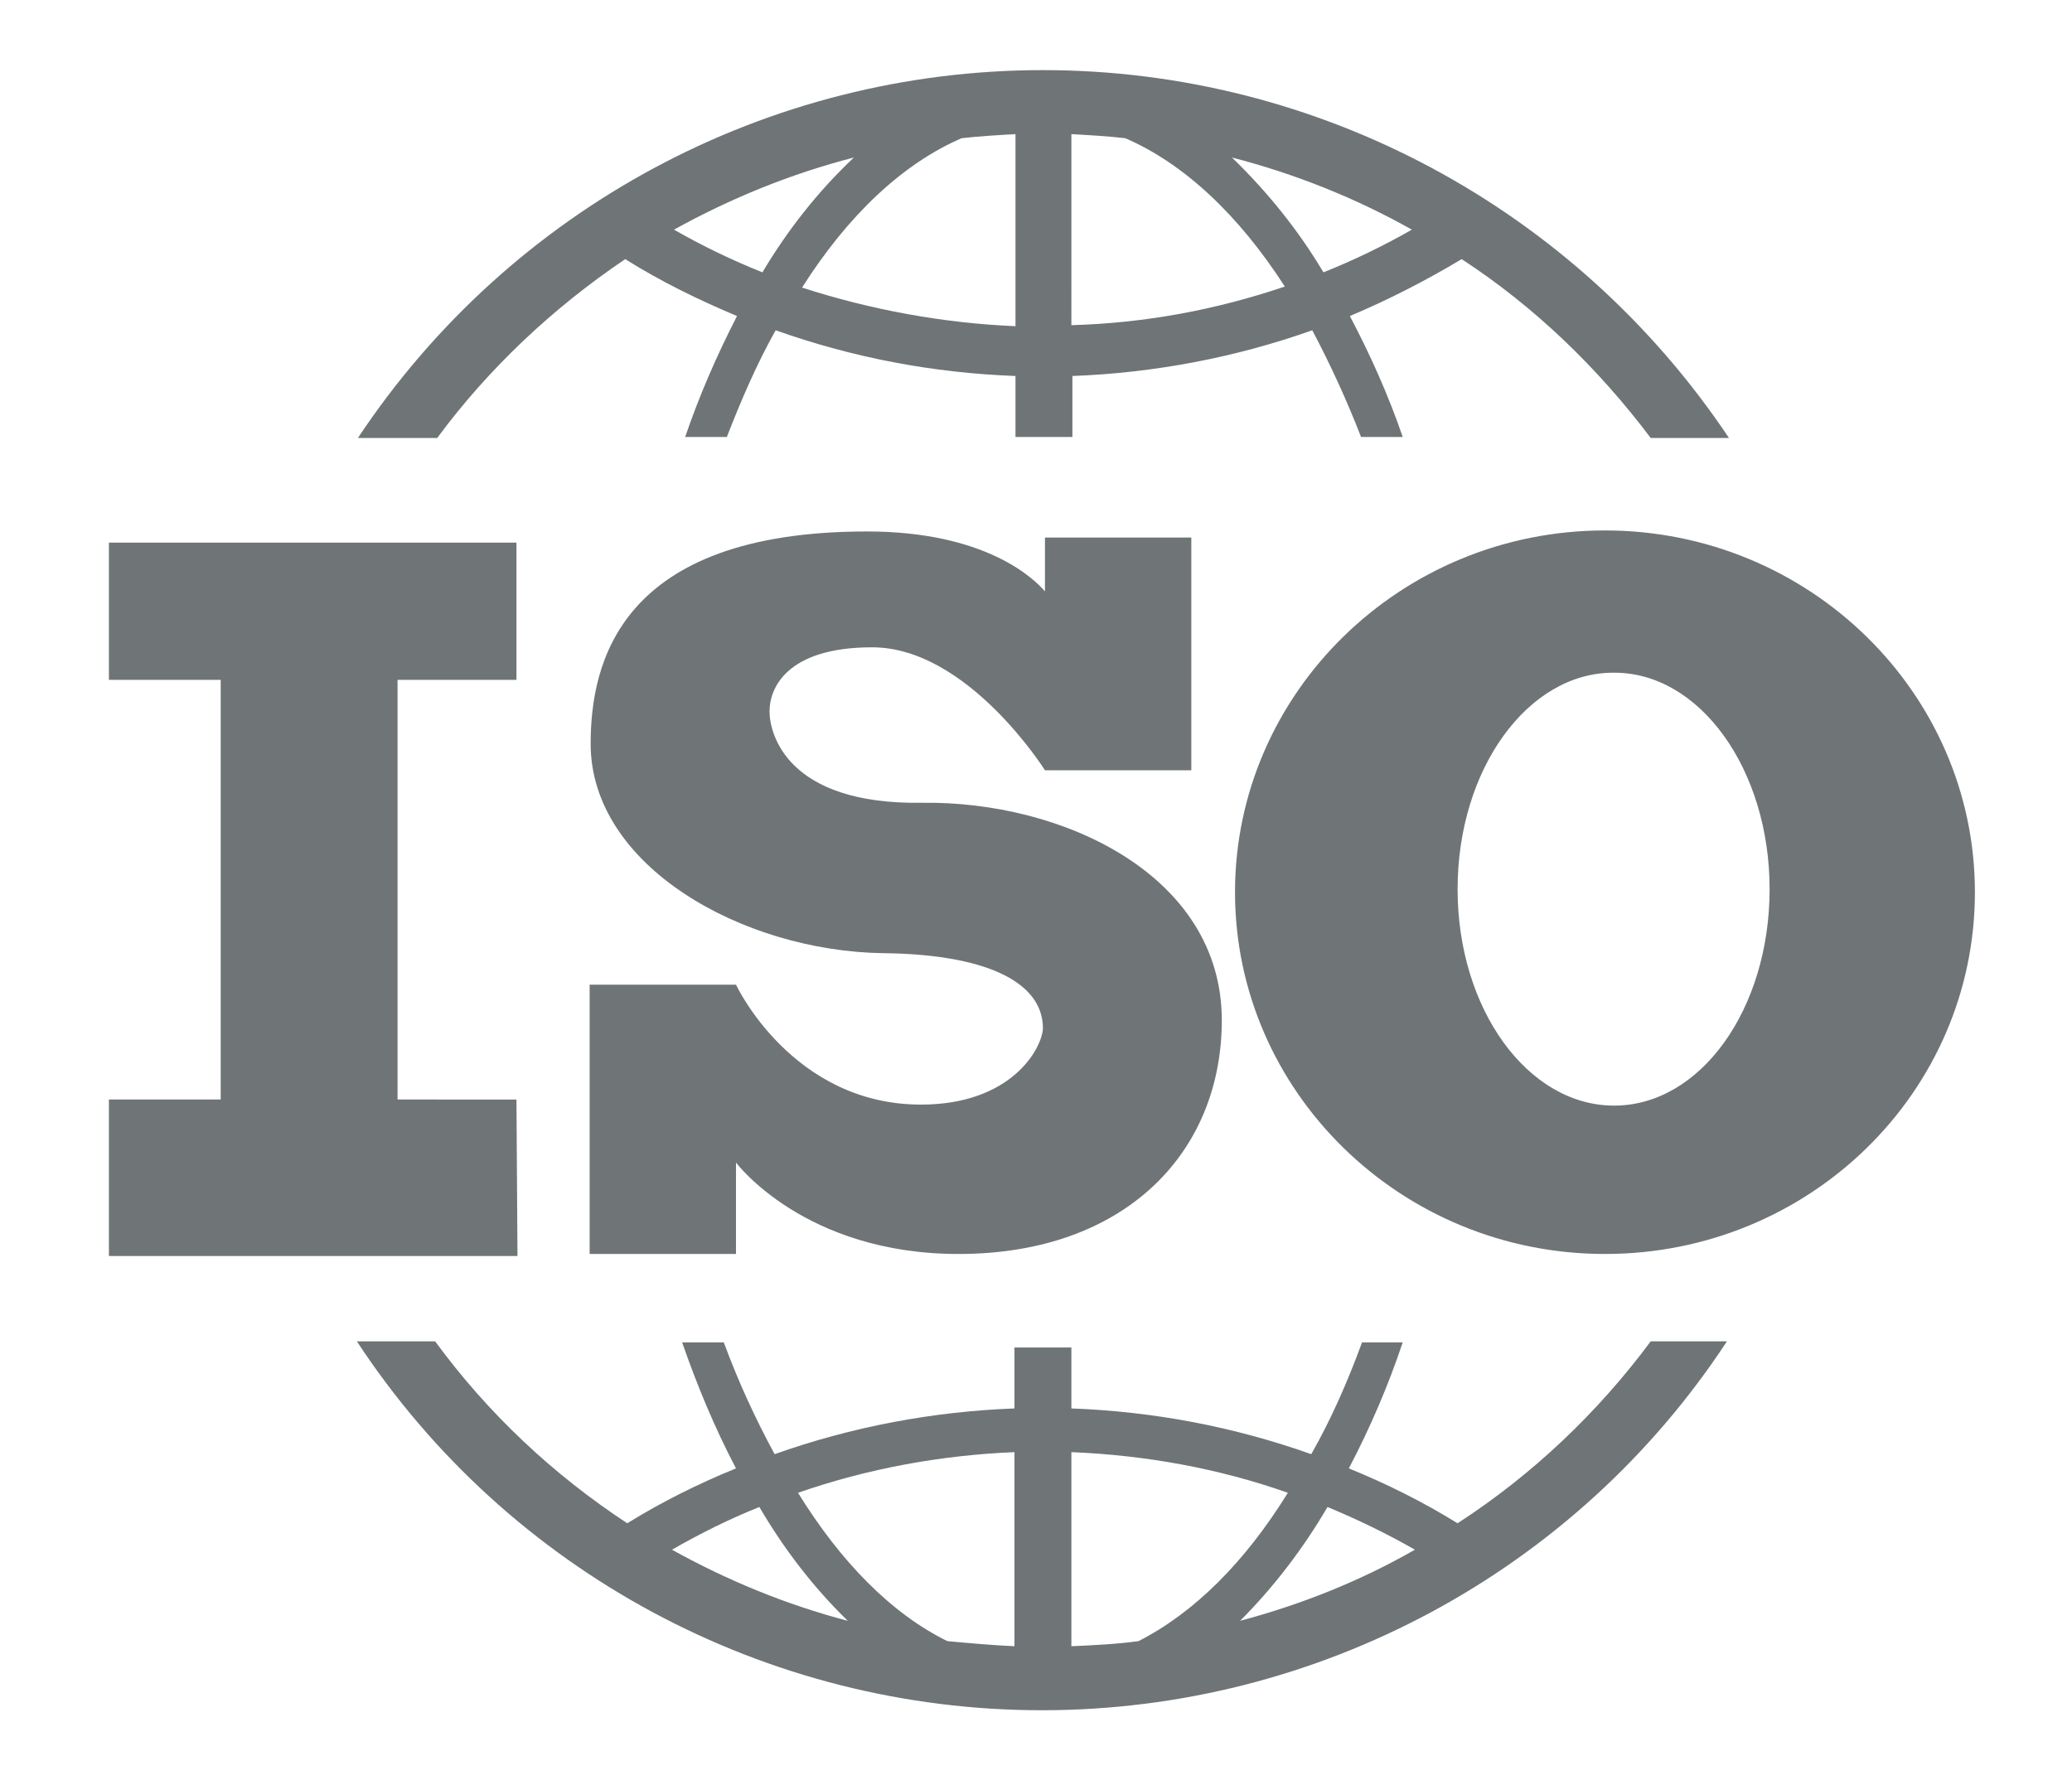 <?xml version="1.0" standalone="no"?><!DOCTYPE svg PUBLIC "-//W3C//DTD SVG 1.1//EN" "http://www.w3.org/Graphics/SVG/1.1/DTD/svg11.dtd"><svg t="1587691126722" class="icon" viewBox="0 0 1168 1024" version="1.1" xmlns="http://www.w3.org/2000/svg" p-id="1938" xmlns:xlink="http://www.w3.org/1999/xlink" width="64" height="55"><defs><style type="text/css"></style></defs><path d="M517.845 635.324c-74.228 0-106.374-68.968-106.374-68.968H327.306v154.886h84.164v-52.603s39.16 52.603 128 52.603c95.854 0 151.379-58.447 151.379-134.429 0-83.58-91.763-126.247-172.42-125.078-77.735 1.169-87.671-39.744-87.671-52.603s9.352-36.822 59.032-36.822c54.941 0 99.361 70.721 99.361 70.721h84.164V309.187h-84.164v30.977c-6.429-7.598-34.484-34.484-102.283-34.484-142.612 0-158.977 75.982-158.977 122.155 0 70.137 87.087 119.233 168.329 120.402 57.279 0.584 91.763 15.781 91.763 43.251-0.584 11.689-18.119 43.836-70.137 43.836z m180.603-122.155c0 114.557 95.269 208.073 212.749 208.073 117.479 0 212.749-92.932 212.749-208.073 0-114.557-95.269-208.073-212.749-208.073-117.479 0-212.749 93.516-212.749 208.073z m307.434-1.753c0 68.968-39.744 124.493-89.425 124.493s-90.009-55.525-90.009-124.493 40.329-124.493 89.425-124.493c49.68-0.584 90.009 55.525 90.009 124.493z m-658.119-362.374c20.457 12.858 42.082 23.379 64.292 32.731-11.689 22.795-21.626 45.589-29.808 69.553h23.963c8.183-21.041 16.95-41.498 28.055-61.37 44.42 15.781 90.594 24.548 137.936 26.301v35.068h32.731v-35.068c46.758-1.753 93.516-10.521 137.936-26.301 10.521 19.872 19.872 40.329 28.055 61.37h23.963c-8.183-23.963-18.703-47.342-30.393-69.553 22.21-9.352 43.836-20.457 64.292-32.731 42.082 27.47 78.32 62.539 108.712 102.868h45.005C894.247 119.817 746.374 40.329 587.982 40.329S281.717 119.817 194.046 251.909H239.635c29.808-40.329 66.63-74.813 108.128-102.868z m452.384-16.95c-16.365 9.352-33.315 17.534-50.849 24.548-14.612-24.548-32.146-46.174-52.603-66.046 36.237 9.352 71.306 23.379 103.452 41.498z m-164.822-52.603c33.9 14.612 65.461 44.42 91.763 85.333-39.744 13.443-80.658 21.041-122.74 22.21V77.151c10.521 0.584 21.041 1.169 30.977 2.338z m-94.1 0c10.521-1.169 20.457-1.753 30.977-2.338v110.466c-41.498-1.753-82.995-9.352-122.74-22.21 26.301-41.498 57.863-71.306 91.763-85.918zM426.667 156.639c-17.534-7.014-34.484-15.196-50.849-24.548 32.731-18.119 67.215-32.146 103.452-41.498-20.457 19.288-37.991 41.498-52.603 66.046zM937.498 771.507c-30.393 40.913-67.799 76.566-111.05 104.621-19.872-12.274-40.913-22.795-62.539-31.562 12.274-23.379 22.795-47.927 30.977-72.475h-23.379c-8.183 22.21-17.534 43.836-29.224 64.292-44.42-15.781-90.594-24.548-137.936-26.301v-35.068h-32.731v35.068c-46.758 1.753-93.516 10.521-137.936 26.301-11.105-20.457-21.041-42.082-29.224-64.292h-23.963c8.767 25.132 18.703 49.096 30.977 72.475-21.626 8.767-42.667 19.288-62.539 31.562-42.667-28.055-80.073-63.123-110.466-104.621h-45.005c87.087 132.676 235.543 212.164 393.936 212.164 158.393 0 306.849-79.489 393.936-212.164h-43.836z m-562.849 119.817c16.365-9.352 32.731-17.534 50.265-24.548 14.027 23.963 30.977 46.174 50.849 65.461-35.653-9.352-69.553-23.379-101.114-40.913z m158.393 52.603c-32.146-15.781-61.37-45.589-85.918-85.333 40.329-14.027 82.411-21.626 124.493-23.379V946.849c-12.858-0.584-25.717-1.753-38.575-2.922z m109.881 0c-12.858 1.753-25.717 2.338-38.575 2.922v-111.635c42.667 1.753 84.749 9.352 124.493 23.379-24.548 39.744-53.772 68.968-85.918 85.333z m108.712-77.151c16.95 7.014 33.9 15.196 50.265 24.548-31.562 18.119-65.461 31.562-100.53 40.913 19.288-19.288 36.237-41.498 50.265-65.461z m-466.411-234.374H216.84V391.014h68.384V312.11H50.849v78.904h64.292v241.388h-64.292v90.009h234.959l-0.584-90.009z" fill="#6f7476" p-id="1939"></path></svg>